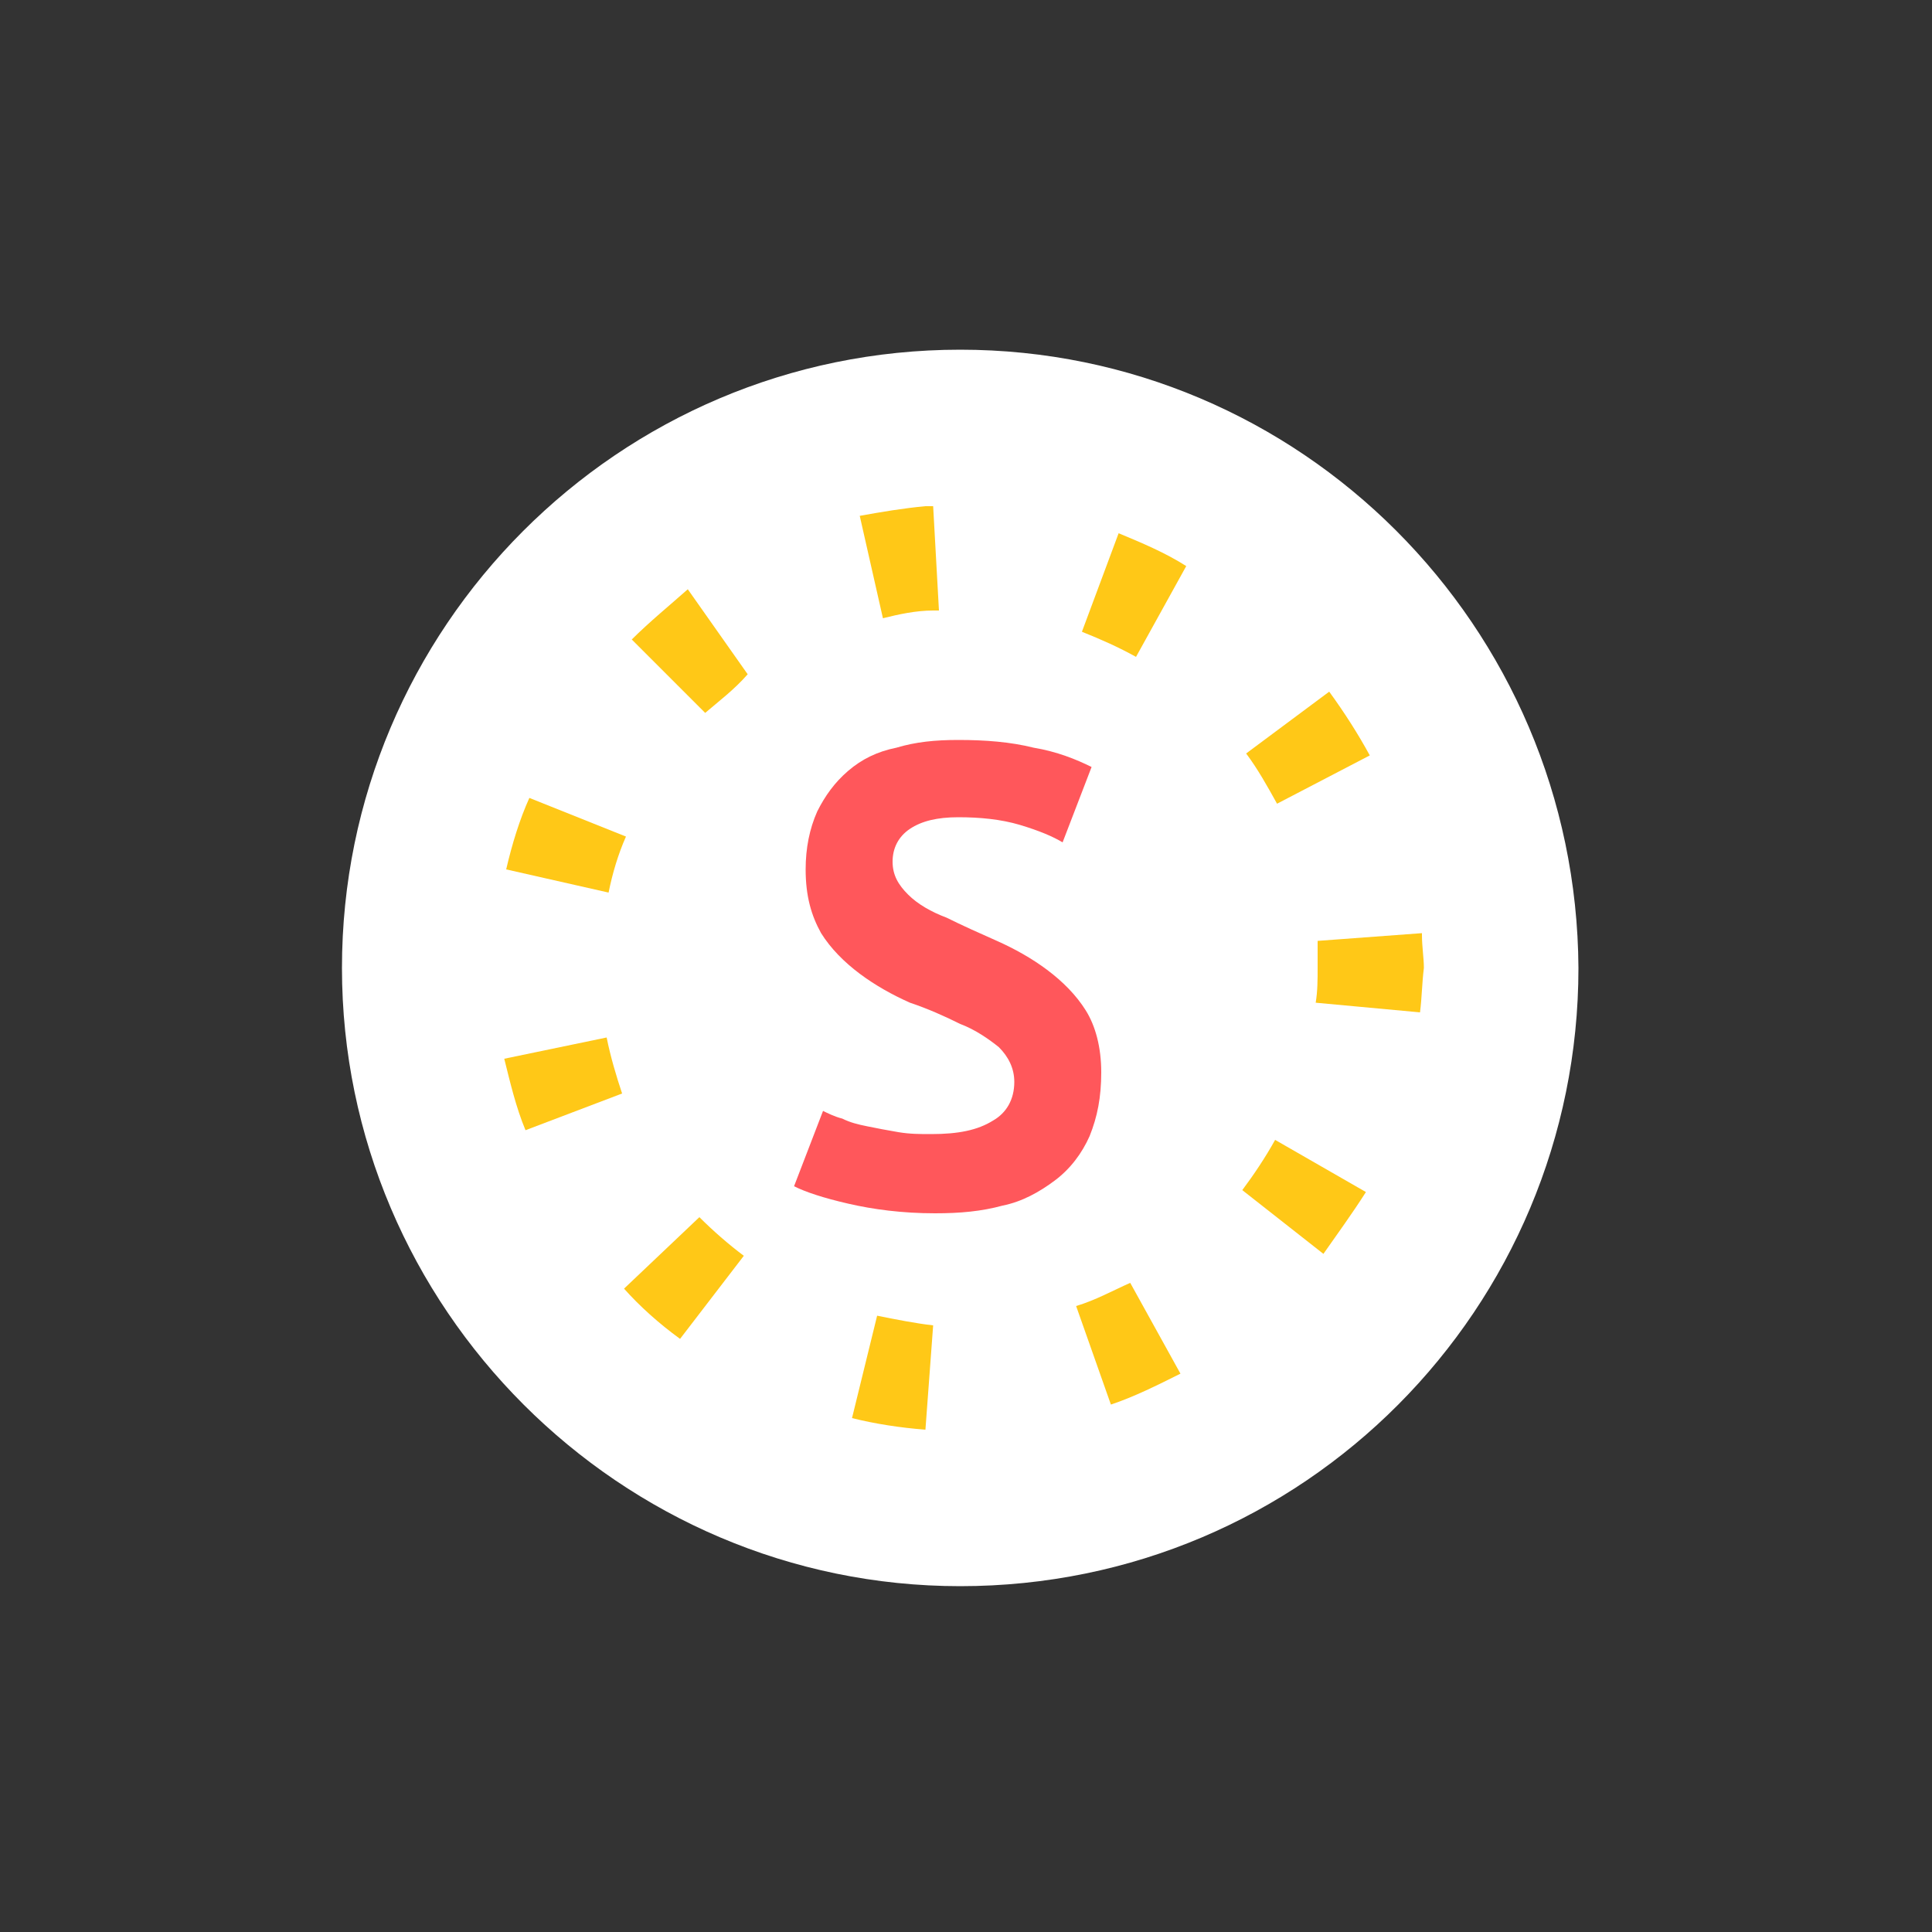 <?xml version="1.0" encoding="utf-8"?>
<!-- Generator: Adobe Illustrator 18.0.0, SVG Export Plug-In . SVG Version: 6.00 Build 0)  -->
<!DOCTYPE svg PUBLIC "-//W3C//DTD SVG 1.1//EN" "http://www.w3.org/Graphics/SVG/1.1/DTD/svg11.dtd">
<svg version="1.1" id="Layer_1" xmlns="http://www.w3.org/2000/svg" xmlns:xlink="http://www.w3.org/1999/xlink" x="0px" y="0px"
	 viewBox="200 100 100 100" enable-background="new 200 100 100 100" xml:space="preserve">
<rect x="200" y="100" width="100" height="100" fill="#333333" stroke="none"/>
<g>
	<path fill="#7BC9B3" d="M-158.9,6.9c-75.6,0-136.8,61.2-136.8,136.8s61.2,136.8,136.8,136.8S-22.4,219-22.4,143.4
		C-22.4,68.1-83.6,6.9-158.9,6.9L-158.9,6.9z"/>
</g>
<g>
	<path fill="#7BC9B3" d="M23.2,519c47.4,0,85.8,38.4,85.8,85.8c0,47.4-38.4,85.8-85.8,85.8s-85.8-38.4-85.8-85.8
		C-62.6,557.4-23.9,519,23.2,519 M23.2,510c-52.2,0-94.8,42.3-94.8,94.8c0,52.2,42.3,94.8,94.8,94.8S118,657,118,604.8
		C118,552.3,75.7,510,23.2,510L23.2,510z"/>
</g>
<g>
	<path fill="#7BC9B3" d="M609.1,64.2c47.4,0,85.8,38.4,85.8,85.8s-38.4,85.8-85.8,85.8s-85.8-38.4-85.8-85.8S561.7,64.2,609.1,64.2
		 M609.1,55.2c-52.2,0-94.8,42.3-94.8,94.8c0,52.2,42.3,94.8,94.8,94.8s94.8-42.3,94.8-94.8C703.6,97.8,661.3,55.2,609.1,55.2
		L609.1,55.2z"/>
</g>
<g>
	<path fill="#7BC9B3" d="M250,424.2c47.4,0,85.8,38.4,85.8,85.8s-38.4,85.8-85.8,85.8s-85.8-38.4-85.8-85.8S202.6,424.2,250,424.2
		 M250,415.2c-52.2,0-94.8,42.3-94.8,94.8c0,52.2,42.3,94.8,94.8,94.8s94.8-42.3,94.8-94.8C344.8,457.8,302.2,415.2,250,415.2
		L250,415.2z"/>
</g>
<g>
	<path fill="#7BC9B3" d="M494.8,325.5c47.4,0,85.8,38.4,85.8,85.8s-38.4,85.8-85.8,85.8S409,458.7,409,411.3
		S447.4,325.5,494.8,325.5 M494.8,316.5c-52.2,0-94.8,42.3-94.8,94.8c0,52.2,42.3,94.8,94.8,94.8s94.8-42.3,94.8-94.8
		C589.6,359.1,547,316.5,494.8,316.5L494.8,316.5z"/>
</g>
<path fill="none" stroke="#7BC9B3" stroke-width="3" stroke-miterlimit="10" d="M609.1,150"/>
<path fill="none" stroke="#7BC9B3" stroke-width="3" stroke-miterlimit="10" d="M609.1,150"/>
<polygon fill="#72BE44" points="589,162.9 609.1,131.1 628.9,162.9 "/>
<g>
	<path fill="#FDDB01" d="M483.1,444.9L483.1,444.9c-9-3-16.2-9.6-20.4-18l8.4-4.2c3,6.3,8.4,11.1,15,13.2L483.1,444.9z M510.4,443.1
		l-4.2-8.4c6.3-3,11.1-8.4,13.2-15l9,3l0,0C525.1,431.7,518.8,439.2,510.4,443.1z M461.2,399.9L461.2,399.9c3-9,9.6-16.2,18-20.4
		l4.2,8.4c-6.3,3-11.1,8.4-13.2,15L461.2,399.9z M518.2,399.6c-3-6.3-8.4-10.8-15-13.2l3-8.7l0,0c9,3,16.2,9.3,20.4,18L518.2,399.6z
		"/>
	<path fill="#136AB3" d="M473.2,439.5L473.2,439.5c-7.5-5.7-12.3-14.1-13.8-23.4l9.3-1.2c0.9,6.9,4.5,13.2,10.2,17.4L473.2,439.5z
		 M499.6,446.4l-1.2-9.3c6.9-0.9,13.2-4.5,17.4-10.2l7.5,5.7l0,0C517.3,440.4,508.9,445.2,499.6,446.4z M466.6,389.7L466.6,389.7
		c5.7-7.5,14.1-12.3,23.4-13.8l1.2,9.3c-6.9,0.9-12.9,4.5-17.4,9.9L466.6,389.7z M520.6,407.7c-0.9-6.9-4.5-12.9-9.9-17.4l5.7-7.5
		l0,0c7.5,5.7,12.3,14.1,13.5,23.4L520.6,407.7z"/>
</g>
<rect x="7.9" y="589.5" fill="#BE72AE" width="30.6" height="30.6"/>
<g>
	<path fill="#FFFFFF" d="M-158.9,59.4c47.4,0,85.8,38.4,85.8,85.8s-38.7,85.8-85.8,85.8s-85.8-38.4-85.8-85.8
		S-206.3,59.4-158.9,59.4 M-158.9,50.4c-52.2,0-94.8,42.3-94.8,94.8c0,52.2,42.3,94.8,94.8,94.8s94.8-42.3,94.8-94.8
		C-64.4,93-106.7,50.4-158.9,50.4L-158.9,50.4z"/>
</g>
<g>
	<polygon fill="#D14747" points="250,478.8 257.2,497.7 277,494.4 264.1,510 277,525.6 257.2,522.3 250,541.2 242.8,522.3 
		223,525.6 235.9,510 223,494.4 242.8,497.7 	"/>
	<circle fill="none" stroke="#FAAF40" stroke-width="1.5" stroke-miterlimit="10" cx="250" cy="510" r="24.3"/>
	<polygon fill="#D14747" points="250,478.8 257.2,497.7 263.2,502.2 264.1,510 277,525.6 257.2,522.3 250,522 242.8,522.3 
		223,525.6 235.9,510 241,502.5 242.8,497.7 	"/>
</g>
<g>
	<path fill="none" d="M-171.5,140.4c-0.9,1.5-1.5,3-1.5,4.8s0.6,3.3,1.5,4.8c0.9-1.5,1.5-3,1.5-4.8S-170.6,141.9-171.5,140.4z"/>
	<path fill="none" d="M-149.3,137.7c-0.6-0.3-1.5,0.3-2.1,0.3h-12.9c-0.9,0-1.5-0.6-2.4-0.3c1.5,2.4,2.7,4.8,2.7,7.8
		s-0.9,5.4-2.7,7.8c0.9,0.3,1.5-0.3,2.4-0.3h12.9c0.9,0,1.5,0.3,2.1,0c-1.5-2.4-2.7-4.8-2.7-7.8S-151.1,140.1-149.3,137.7z"/>
	<path fill="none" d="M-139.7,153c0.6,0.3,1.5,0,2.1,0h24.9c4.8,0,8.7-2.7,8.7-7.5s-3.9-7.5-8.7-7.5h-24.9c-0.9,0-1.5-0.6-2.1-0.3
		c1.5,2.4,2.7,4.8,2.7,7.8S-137.9,150.6-139.7,153z"/>
	<path fill="none" d="M-144.5,140.4c-0.9,1.5-1.5,3-1.5,4.8s0.6,3.6,1.5,4.8c0.9-1.5,1.5-3,1.5-4.8S-143.6,141.9-144.5,140.4z"/>
	<path fill="none" d="M-176.3,137.7c-0.9-0.3-1.5,0.3-2.4,0.3h-24.9c-4.8,0-8.7,2.7-8.7,7.5s3.9,7.5,8.7,7.5h24.9
		c0.9,0,1.5,0.3,2.4,0c-1.5-2.4-2.7-4.5-2.7-7.8S-178.1,140.1-176.3,137.7z"/>
	<path fill="#FFFFFF" d="M-144.5,140.4c0.9,1.5,1.5,3,1.5,4.8s-0.6,3.6-1.5,4.8c1.2,1.8,3,3,4.8,3.3c1.5-2.4,2.7-5.1,2.7-8.4
		c0-3-0.9-6-2.7-8.4C-141.5,137.4-143.3,138.6-144.5,140.4z"/>
	<path fill="#FFFFFF" d="M-171.5,140.4c-1.2-1.8-2.7-3-4.8-3.6c-1.5,2.4-2.7,5.1-2.7,8.4c0,3.3,0.9,6,2.7,8.4
		c2.1-0.6,3.6-1.8,4.8-3.6c-0.9-1.5-1.5-3-1.5-4.8C-173,143.4-172.4,141.9-171.5,140.4z"/>
	<path fill="#FFFFFF" d="M-149.3,153c-0.6,0.3-1.5,0-2.1,0h-12.9c-0.9,0-1.5,0.3-2.4,0c-1.2,1.8-3,3-4.8,4.2
		c2.1,1.2,4.5,1.8,7.2,1.8h12.9c2.7,0,5.1-0.6,7.2-1.8C-146.3,156.3-148.1,154.8-149.3,153z"/>
	<path fill="#FFFFFF" d="M-166.7,137.7c0.9-0.3,1.5,0.3,2.4,0.3h12.9c0.9,0,1.5-0.6,2.1-0.3c1.2-1.8,3-3,4.8-3.9
		c-2.1-1.2-4.5-1.5-7.2-1.5h-12.9c-2.7,0-5.1,0.3-7.2,1.5C-169.7,134.7-167.9,135.9-166.7,137.7z"/>
	<path fill="#CC6666" d="M-176.3,153c-0.9,0.3-1.5,0-2.4,0h-24.9c-4.8,0-8.7-2.7-8.7-7.5s3.9-7.5,8.7-7.5h24.9
		c0.9,0,1.5-0.6,2.4-0.3c1.2-1.8,3-3,4.8-3.9c-2.1-1.2-4.5-1.5-7.2-1.5h-24.9c-8.1,0-14.7,5.4-14.7,13.5s6.6,13.5,14.7,13.5h24.9
		c2.7,0,5.1-0.6,7.2-1.8C-173.6,156-175.1,154.8-176.3,153z"/>
	<path fill="#CC6666" d="M-166.7,137.1c-2.1,0.6-3.6,1.8-4.8,3.6c0.9,1.5,1.5,3,1.5,4.8s-0.6,3.3-1.5,4.8c1.2,1.8,2.7,3,4.8,3.6
		c1.5-2.4,2.7-5.1,2.7-8.4S-165.2,139.2-166.7,137.1z"/>
	<path fill="#D39831" d="M-144.5,140.4c-1.2-1.8-3-3-4.8-3.3c-1.5,2.4-2.7,5.1-2.7,8.4c0,3,0.9,6,2.7,8.4c2.1-0.6,3.6-1.8,4.8-3.3
		c-0.9-1.5-1.5-3-1.5-4.8C-146,144-145.4,141.9-144.5,140.4z"/>
	<path fill="#D39831" d="M-112.7,132h-24.9c-2.7,0-5.1,0-7.2,1.2c1.8,1.2,3.6,3,4.8,4.8c0.6-0.3,1.5,0,2.1,0h24.9
		c4.8,0,8.7,2.7,8.7,7.5s-3.9,7.5-8.7,7.5h-24.9c-0.9,0-1.5,0.3-2.1,0c-1.2,1.8-3,3-4.8,4.2c2.1,1.2,4.5,1.8,7.2,1.8h24.9
		c8.1,0,14.7-5.4,14.7-13.5S-104.6,132-112.7,132z"/>
</g>
<g>
	<path fill="#7BC9B3" d="M-404.7,124.7c-193.4,0-350,156.6-350,350s156.6,350,350,350S-55.4,667.4-55.4,473.9
		C-55.4,281.3-212,124.7-404.7,124.7L-404.7,124.7z"/>
</g>
<g>
	<path fill="#FFFFFF" d="M-403.7,380.6c-52.2,0-94.8,42.3-94.8,94.8c0,52.2,42.3,94.8,94.8,94.8s94.8-42.3,94.8-94.8
		C-309.2,423.3-351.5,380.6-403.7,380.6L-403.7,380.6z"/>
</g>
<path fill="#FF575B" d="M-418.4,507.9c-2.4,1.7-4.8,3.8-7.6,5.4c-6.6,3.6-14.1,1.4-17.6-5.1c-1.6-3-2-6.3-0.7-9.3
	c3.4-7.7,7-15.2,10.6-22.8c2.1-4.3,4.4-8.5,6.6-12.7c3.4-6.6,13.3-7.1,17.2-0.4c2.4,4.2,4.7,8.6,6.8,13c3.1,6.3,6.1,12.7,9.1,19
	c1.7,3.5,2.9,7.2,1.6,11.2c-2.5,7.7-10.4,10.7-17.5,7.5C-412.9,512.3-415.5,509.9-418.4,507.9z M-421.4,504.4
	c-1.8-2.9-3.6-5.4-4.9-8.2c-1.7-3.4-2.8-6.9-1.5-10.8c1.5-4.3,5.9-7.2,10.4-6.7c5,0.5,8.7,3.9,8.9,8.8c0.1,2.7-0.5,5.5-1.5,8
	c-1,2.7-3,5-4.4,7.5c-0.3,0.6-0.4,1.7-0.1,2.1c2,2.4,4.5,4.3,7.5,5.3c5.8,2,11.4-2.1,10.9-8.1c-0.1-1.7-0.8-3.4-1.5-4.9
	c-4.4-9.2-8.9-18.4-13.4-27.6c-0.9-1.9-2-3.8-3.3-5.4c-2.3-2.7-5.8-2.6-8,0.3c-1.4,1.8-2.5,3.8-3.4,5.8c-4.7,9.7-9.4,19.5-14.1,29.3
	c-1.6,3.3-0.7,6.4,1.7,8.9c2.5,2.5,5.6,3,8.9,1.8C-426.1,509.1-423.6,506.9-421.4,504.4z M-418.4,500.7c2.9-3.7,5.2-7.3,5.6-11.8
	c0.3-3.3-1.9-5.7-5.3-5.9c-3.3-0.2-5.7,2-5.7,5.3C-423.8,493.2-421.2,496.8-418.4,500.7z"/>
<g>
	
		<circle fill="none" stroke="#7BC9B3" stroke-width="10" stroke-miterlimit="10" stroke-dasharray="9.985,19.969" cx="-403.7" cy="475.5" r="76.3"/>
</g>
<g>
	<path fill="#FFFFFF" d="M-452.7,594.7c-52.2,0-94.8,42.3-94.8,94.8c0,52.2,42.3,94.8,94.8,94.8s94.8-42.3,94.8-94.8
		C-358.2,637.3-400.5,594.7-452.7,594.7L-452.7,594.7z"/>
</g>
<path fill="#FF575B" d="M-452.7,710.3c-2.4,1.7-4.7,3.8-7.4,5.2c-6.5,3.6-13.7,1.3-17.2-5c-1.6-2.9-2-6.1-0.6-9.1
	c3.3-7.5,6.8-14.9,10.3-22.2c2-4.2,4.3-8.3,6.4-12.4c3.3-6.4,13-7,16.8-0.4c2.4,4.1,4.6,8.4,6.7,12.7c3,6.1,5.9,12.4,8.9,18.5
	c1.7,3.5,2.8,7,1.6,10.9c-2.4,7.5-10.2,10.5-17.1,7.3C-447.3,714.5-449.9,712.2-452.7,710.3z M-455.6,706.8c-1.7-2.8-3.5-5.3-4.8-8
	c-1.6-3.3-2.7-6.8-1.5-10.5c1.4-4.2,5.7-7.1,10.1-6.6c4.9,0.5,8.5,3.8,8.7,8.6c0.1,2.6-0.5,5.4-1.4,7.8c-1,2.6-2.9,4.8-4.3,7.3
	c-0.3,0.6-0.4,1.7-0.1,2c2,2.3,4.4,4.2,7.3,5.2c5.6,1.9,11.1-2.1,10.7-7.9c-0.1-1.6-0.8-3.3-1.5-4.8c-4.3-9-8.7-18-13.1-27
	c-0.9-1.8-1.9-3.7-3.2-5.3c-2.3-2.6-5.7-2.5-7.8,0.2c-1.3,1.7-2.4,3.7-3.4,5.7c-4.6,9.5-9.2,19-13.7,28.6c-1.6,3.3-0.7,6.2,1.7,8.7
	c2.4,2.5,5.5,2.9,8.7,1.7C-460.2,711.4-457.8,709.3-455.6,706.8z M-452.7,703.3c2.8-3.7,5.1-7.1,5.5-11.5c0.3-3.2-1.9-5.5-5.1-5.7
	s-5.5,1.9-5.6,5.2C-458,695.9-455.5,699.4-452.7,703.3z"/>
<g>
	
		<circle fill="none" stroke="#FFC817" stroke-width="16" stroke-miterlimit="10" stroke-dasharray="10.247,25.616" cx="-452.7" cy="689.5" r="62.8"/>
</g>
<g>
	<path fill="#FFFFFF" d="M-246.1,524.7c-52.2,0-94.8,42.3-94.8,94.8c0,52.2,42.3,94.8,94.8,94.8s94.8-42.3,94.8-94.8
		C-151.6,567.3-193.9,524.7-246.1,524.7L-246.1,524.7z"/>
</g>
<g>
	
		<circle fill="none" stroke="#BE72AE" stroke-width="16" stroke-miterlimit="10" stroke-dasharray="9.741,34.092" cx="-246.1" cy="619.5" r="62.8"/>
</g>
<circle fill="none" stroke="#FF575B" stroke-width="8" stroke-linecap="round" stroke-miterlimit="10" cx="-389.9" cy="901.3" r="18.7"/>
<line fill="none" stroke="#FF575B" stroke-width="8" stroke-linecap="round" stroke-miterlimit="10" x1="-376" y1="887.1" x2="-326.7" y2="837.7"/>
<path fill="#FF575B" d="M-317.7,856.4l-10.4,10.4c-2.8,2.8-7.3,2.8-10.1,0l-5-5c-2.8-2.8-2.8-7.3,0-10.1l10.4-10.4
	c2.8-2.8,7.3-2.8,10.1,0l5,5C-314.9,849.1-314.9,853.6-317.7,856.4z"/>
<path fill="#FFC817" d="M-214.9,602.3l-3.1-3.1c-0.2-0.2-0.4-0.4-0.7-0.6c0.9-1,0.9-2.5-0.1-3.5s-2.6-1-3.6,0l-30,30
	c-2.3-1.6-5.1-2.5-8-2.5c-7.9,0-14.3,6.4-14.3,14.3c0,7.9,6.4,14.3,14.3,14.3s14.3-6.4,14.3-14.3c0-3.1-1-5.9-2.7-8.3l17.3-17.3
	c0.2,0.2,0.3,0.5,0.6,0.7l3.1,3.1c1.8,1.8,4.6,1.8,6.4,0l6.5-6.5C-213.1,607-213.1,604.1-214.9,602.3z M-260.4,646.3
	c-5.1,0-9.2-4.1-9.2-9.2c0-5.1,4.1-9.2,9.2-9.2s9.2,4.1,9.2,9.2C-251.2,642.1-255.3,646.3-260.4,646.3z"/>
<g>
	<g>
		<path fill="#FFFFFF" d="M250.1,244.3c-17.9,0-32.5,14.5-32.5,32.5c0,17.9,14.5,32.5,32.5,32.5c18,0,32.5-14.5,32.5-32.5
			C282.5,258.9,268,244.3,250.1,244.3L250.1,244.3z"/>
	</g>
	<path fill="#BE72AE" d="M252.3,300.9l-0.5-5.4c1-0.1,1.9-0.2,2.9-0.5l1.3,5.3C254.8,300.6,253.5,300.8,252.3,300.9z M239.5,298.6
		c-1.1-0.5-2.2-1.2-3.3-1.9l3.2-4.5c0.8,0.5,1.6,1.1,2.5,1.5L239.5,298.6z M267.3,293.9l-3.9-3.9c0.7-0.7,1.3-1.4,1.9-2.2l4.4,3.2
		C269,292.1,268.1,293,267.3,293.9z M227.9,286.7c-0.5-1.1-0.9-2.3-1.3-3.5l5.3-1.4c0.2,0.9,0.6,1.8,1,2.7L227.9,286.7z
		 M274.2,278.9l-5.4-0.5c0-0.5,0.1-1.1,0.1-1.6c0-0.4,0-0.9,0-1.3v-0.1l5.5-0.4v0.1c0,0.6,0.1,1.2,0.1,1.7
		C274.3,277.5,274.3,278.2,274.2,278.9z M232.1,271.6l-5.3-1.5c0.3-1.2,0.8-2.4,1.3-3.5l5,2.3C232.7,269.8,232.3,270.7,232.1,271.6z
		 M265.4,266c-0.5-0.8-1.2-1.5-1.8-2.2l3.9-3.8c0.9,0.9,1.7,1.9,2.4,2.9L265.4,266z M239.6,261.2l-3.1-4.5c1-0.7,2.1-1.3,3.3-1.8
		l2.3,5C241.2,260.2,240.4,260.7,239.6,261.2z M254.9,258.6c-0.9-0.2-1.9-0.4-2.8-0.5l0.5-5.4c1.2,0.1,2.5,0.3,3.7,0.7L254.9,258.6z
		"/>
	<path fill="#FFC817" d="M260.8,270.9l-1.1-1.1c-0.1-0.1-0.1-0.1-0.2-0.2c0.3-0.3,0.3-0.9,0-1.2c-0.3-0.3-0.9-0.3-1.2,0l-10.3,10.3
		c-0.8-0.5-1.7-0.9-2.7-0.9c-2.7,0-4.9,2.2-4.9,4.9c0,2.7,2.2,4.9,4.9,4.9c2.7,0,4.9-2.2,4.9-4.9c0-1.1-0.3-2-0.9-2.8l5.9-5.9
		c0.1,0.1,0.1,0.2,0.2,0.2l1.1,1.1c0.6,0.6,1.6,0.6,2.2,0l2.2-2.2C261.4,272.5,261.4,271.5,260.8,270.9z M245.2,286
		c-1.7,0-3.2-1.4-3.2-3.2c0-1.7,1.4-3.2,3.2-3.2c1.7,0,3.2,1.4,3.2,3.2C248.4,284.6,246.9,286,245.2,286z"/>
</g>
<g>
	<path fill="#7BC9B3" d="M-360.4,445.7v3.1c0,1.8-1.4,3.2-3.2,3.2h-12.6c-1.8,0-3.2,1.4-3.2,3.2v12.6c0,1.8-1.4,3.2-3.2,3.2h-3.1
		c-1.8,0-3.2-1.4-3.2-3.2v-12.6c0-1.8-1.4-3.2-3.2-3.2h-12.6c-1.8,0-3.2-1.4-3.2-3.2v-3.1c0-1.8,1.4-3.2,3.2-3.2h12.6
		c1.8,0,3.2-1.4,3.2-3.2v-12.6c0-1.8,1.4-3.2,3.2-3.2h3.1c1.8,0,3.2,1.4,3.2,3.2v12.6c0,1.8,1.4,3.2,3.2,3.2h12.6
		C-361.9,442.5-360.4,443.9-360.4,445.7z"/>
</g>
<g>
	<g>
		<g>
			<path fill="#FFFFFF" d="M360.1,118.1c-18,0-32.7,14.6-32.7,32.7c0,18,14.6,32.7,32.7,32.7c18.1,0,32.7-14.6,32.7-32.7
				C392.7,132.8,378.1,118.1,360.1,118.1L360.1,118.1z"/>
		</g>
		<path fill="#7BC9B3" d="M361.2,180.4l-0.1-3.4c0.3,0,0.5,0,0.8,0c0.8-0.1,1.6-0.1,2.4-0.3l0.6,3.4c-0.9,0.1-1.8,0.3-2.7,0.3
			C361.8,180.4,361.5,180.4,361.2,180.4z M354,179.8c-1.2-0.2-2.4-0.6-3.5-1l1.1-3.3c1,0.3,2.1,0.6,3.1,0.9L354,179.8z M371.8,178
			l-1.4-3.2c1-0.4,2-0.9,2.9-1.5l1.8,3C374.1,177,373,177.5,371.8,178z M343.9,175.6c-1-0.7-2-1.4-2.9-2.2l2.2-2.6
			c0.8,0.7,1.7,1.3,2.6,1.9L343.9,175.6z M380.9,171.9l-2.4-2.5c0.8-0.8,1.5-1.6,2.2-2.4l2.7,2.1
			C382.6,170.1,381.7,171.1,380.9,171.9z M336,168.1c-0.7-1-1.4-2-1.9-3.1l3-1.7c0.5,0.9,1.1,1.9,1.7,2.7L336,168.1z M387.1,163
			l-3.1-1.4c0.4-1,0.8-2,1.1-3l3.3,1C388,160.7,387.6,161.9,387.1,163z M331.4,158.3c-0.3-1.2-0.5-2.4-0.7-3.6l3.4-0.4
			c0.1,1.1,0.3,2.1,0.6,3.2L331.4,158.3z M389.7,152.4l-3.4-0.2c0-0.5,0-0.9,0-1.4c0-0.6,0-1.2-0.1-1.8l3.4-0.3l0,0.1
			c0,0.7,0.1,1.4,0.1,2.1C389.7,151.3,389.7,151.9,389.7,152.4z M334,147.8l-3.4-0.4c0.1-1.2,0.4-2.4,0.6-3.6l3.4,0.8
			C334.3,145.6,334.2,146.7,334,147.8z M385,142.6c-0.3-1-0.7-2-1.2-3l3.1-1.5c0.5,1.1,1,2.2,1.3,3.4L385,142.6z M336.9,138.6
			l-3.1-1.6c0.6-1.1,1.2-2.1,1.9-3.1l2.8,2C337.9,136.7,337.4,137.6,336.9,138.6z M380.3,134.2c-0.7-0.8-1.4-1.6-2.2-2.4l2.4-2.5
			c0.9,0.8,1.7,1.7,2.5,2.7L380.3,134.2z M342.9,131l-2.3-2.6c0.9-0.8,1.9-1.5,2.9-2.2l1.9,2.9C344.5,129.7,343.7,130.3,342.9,131z
			 M373,128c-0.9-0.5-1.9-1-2.9-1.4l1.3-3.2c1.1,0.5,2.2,1,3.3,1.6L373,128z M351.1,126.1l-1.2-3.2c1.1-0.4,2.3-0.8,3.5-1l0.8,3.4
			C353.2,125.5,352.2,125.8,351.1,126.1z M363.9,124.9c-1.1-0.2-2.1-0.2-3.2-0.3l0.1-3.5c1.2,0,2.4,0.1,3.6,0.3L363.9,124.9z"/>
		<path fill="#FFC817" d="M361.3,175.4l-0.3-5.5c1-0.1,2-0.2,3-0.4l1.1,5.4C363.9,175.2,362.6,175.4,361.3,175.4z M350,173.3
			c-1.2-0.5-2.3-1.2-3.4-1.9l3-4.6c0.8,0.5,1.7,1,2.6,1.4L350,173.3z M375.6,169.9l-3.5-4.3c0.8-0.6,1.5-1.3,2.2-2.1l4.1,3.7
			C377.6,168.2,376.6,169.1,375.6,169.9z M338.7,163c-0.6-1.1-1.2-2.3-1.7-3.5l5.2-2c0.4,0.9,0.8,1.9,1.3,2.7L338.7,163z
			 M383.9,157.1l-5.3-1.4c0.3-1,0.4-2,0.5-3l5.5,0.6C384.5,154.6,384.2,155.9,383.9,157.1z M341,148.7l-5.5-0.6
			c0.1-1.3,0.4-2.6,0.7-3.8l5.3,1.5C341.3,146.7,341.1,147.7,341,148.7z M378,144.1c-0.3-0.9-0.8-1.9-1.3-2.7l4.8-2.7
			c0.6,1.1,1.2,2.3,1.6,3.5L378,144.1z M345.9,137.9l-4.1-3.7c0.9-1,1.8-1.8,2.8-2.6l3.4,4.3C347.3,136.4,346.6,137.1,345.9,137.9z
			 M370.7,134.8c-0.8-0.6-1.7-1-2.6-1.5l2.3-5c1.2,0.5,2.3,1.2,3.4,1.9L370.7,134.8z M356.2,132l-1.1-5.4c1.3-0.3,2.6-0.4,3.9-0.5
			l0.2,5.5C358.2,131.7,357.2,131.8,356.2,132z"/>
	</g>
	<g>
		<path fill="#FF575B" d="M351.1,141.4c0.9-0.2,2-0.3,3.1-0.4c1.1-0.1,2.3-0.2,3.4-0.2c1.2,0,2.3,0.1,3.5,0.3
			c1.2,0.2,2.2,0.6,3.2,1.1s1.7,1.4,2.3,2.4c0.6,1,0.9,2.4,0.9,4c0,1.5-0.3,2.7-0.8,3.8c-0.5,1-1.2,1.9-2.1,2.5
			c-0.9,0.7-1.8,1.1-2.9,1.4c-1.1,0.3-2.2,0.4-3.4,0.4c-0.1,0-0.3,0-0.5,0c-0.2,0-0.5,0-0.8,0c-0.3,0-0.5,0-0.8,0
			c-0.3,0-0.4,0-0.6-0.1v8.1h-4.6V141.4z M358,144.8c-0.5,0-0.9,0-1.3,0.1s-0.7,0.1-1,0.1v7.7c0.1,0,0.2,0,0.4,0.1
			c0.2,0,0.4,0,0.6,0.1c0.2,0,0.4,0,0.6,0c0.2,0,0.3,0,0.4,0c0.6,0,1.2-0.1,1.8-0.2c0.6-0.1,1.1-0.3,1.6-0.6
			c0.5-0.3,0.8-0.7,1.1-1.3c0.3-0.5,0.4-1.2,0.4-2.1c0-0.7-0.1-1.4-0.4-1.8c-0.3-0.5-0.6-0.9-1.1-1.2c-0.4-0.3-0.9-0.5-1.5-0.6
			C359.1,144.9,358.6,144.8,358,144.8z"/>
	</g>
	<g>
		<g>
			<path fill="#FF575B" d="M375.7,139v0.8c0,0.5-0.4,0.8-0.8,0.8h-3.3c-0.5,0-0.8,0.4-0.8,0.8v3.3c0,0.5-0.4,0.8-0.8,0.8h-0.8
				c-0.5,0-0.8-0.4-0.8-0.8v-3.3c0-0.5-0.4-0.8-0.8-0.8h-3.3c-0.5,0-0.8-0.4-0.8-0.8V139c0-0.5,0.4-0.8,0.8-0.8h3.3
				c0.5,0,0.8-0.4,0.8-0.8V134c0-0.5,0.4-0.8,0.8-0.8h0.8c0.5,0,0.8,0.4,0.8,0.8v3.3c0,0.5,0.4,0.8,0.8,0.8h3.3
				C375.4,138.2,375.7,138.6,375.7,139z"/>
		</g>
	</g>
</g>
<g>
	<g>
		<path fill="#FFFFFF" d="M249.7,118.1c-17.7,0-32,14.4-32,32s14.4,32,32,32c17.8,0,32-14.4,32-32
			C281.6,132.4,267.3,118.1,249.7,118.1L249.7,118.1z"/>
	</g>
	<path fill="#FFC817" d="M247.9,174c-1.3-0.1-2.6-0.3-3.8-0.6l1.3-5.3c1,0.2,2,0.4,2.9,0.5L247.9,174z M257.5,172.7l-1.8-5.1
		c1-0.3,1.9-0.8,2.8-1.2l2.6,4.7C259.9,171.7,258.7,172.3,257.5,172.7z M235.2,169.3c-1.1-0.8-2.1-1.7-2.9-2.6l3.9-3.7
		c0.7,0.7,1.5,1.4,2.3,2L235.2,169.3z M268.5,164.9l-4.2-3.3c0.6-0.8,1.2-1.7,1.7-2.6l4.7,2.7C270,162.8,269.2,163.9,268.5,164.9z
		 M227.2,158.5c-0.5-1.2-0.8-2.5-1.1-3.7l5.3-1.1c0.2,1,0.5,2,0.8,2.9L227.2,158.5z M273.5,152.4l-5.4-0.5c0.1-0.6,0.1-1.2,0.1-1.8
		c0-0.4,0-0.9,0-1.3v-0.1l5.4-0.4v0.1c0,0.6,0.1,1.2,0.1,1.7C273.6,150.9,273.6,151.6,273.5,152.4z M231.5,146.2l-5.3-1.2
		c0.3-1.3,0.7-2.6,1.2-3.7l5,2C232,144.2,231.7,145.2,231.5,146.2z M266.1,141.6c-0.5-0.9-1-1.8-1.6-2.6l4.3-3.2
		c0.8,1.1,1.5,2.2,2.1,3.3L266.1,141.6z M236.5,136.9l-3.8-3.8c0.9-0.9,2-1.8,2.9-2.6l3.1,4.4C238,135.7,237.2,136.3,236.5,136.9z
		 M258.8,134c-0.9-0.5-1.8-0.9-2.8-1.3l1.9-5.1c1.2,0.5,2.4,1,3.5,1.7L258.8,134z M245.7,132l-1.2-5.3c1.1-0.2,2.3-0.4,3.4-0.5
		c0.1,0,0.3,0,0.4,0l0.3,5.4c-0.1,0-0.2,0-0.3,0C247.4,131.6,246.5,131.8,245.7,132z"/>
	<g>
		<path fill="#FF575B" d="M252.5,156c0-0.7-0.3-1.3-0.8-1.8c-0.5-0.4-1.2-0.9-2-1.2c-0.8-0.4-1.7-0.8-2.6-1.1
			c-0.9-0.4-1.8-0.9-2.6-1.5c-0.8-0.6-1.5-1.3-2-2.1c-0.5-0.9-0.8-1.9-0.8-3.3c0-1.1,0.2-2.1,0.6-3c0.4-0.8,0.9-1.5,1.6-2.1
			c0.7-0.6,1.5-1,2.5-1.2c1-0.3,2-0.4,3.2-0.4c1.4,0,2.7,0.1,3.9,0.4c1.2,0.2,2.2,0.6,3,1l-1.5,3.9c-0.5-0.3-1.2-0.6-2.2-0.9
			s-2.1-0.4-3.2-0.4c-1.1,0-1.9,0.2-2.5,0.6s-0.9,1-0.9,1.7c0,0.7,0.3,1.2,0.8,1.7c0.5,0.5,1.2,0.9,2,1.2c0.8,0.4,1.7,0.8,2.6,1.2
			c0.9,0.4,1.8,0.9,2.6,1.5s1.5,1.3,2,2.1c0.5,0.8,0.8,1.9,0.8,3.2s-0.2,2.3-0.6,3.3c-0.4,0.9-1,1.7-1.8,2.3
			c-0.8,0.6-1.7,1.1-2.7,1.3c-1.1,0.3-2.2,0.4-3.5,0.4c-1.7,0-3.2-0.2-4.5-0.5c-1.3-0.3-2.2-0.6-2.8-0.9l1.5-3.9
			c0.2,0.1,0.6,0.3,1,0.4c0.4,0.2,0.8,0.3,1.3,0.4c0.5,0.1,1,0.2,1.6,0.3c0.6,0.1,1.1,0.1,1.7,0.1c1.4,0,2.4-0.2,3.2-0.7
			C252.1,157.6,252.5,156.9,252.5,156z"/>
	</g>
</g>
</svg>
